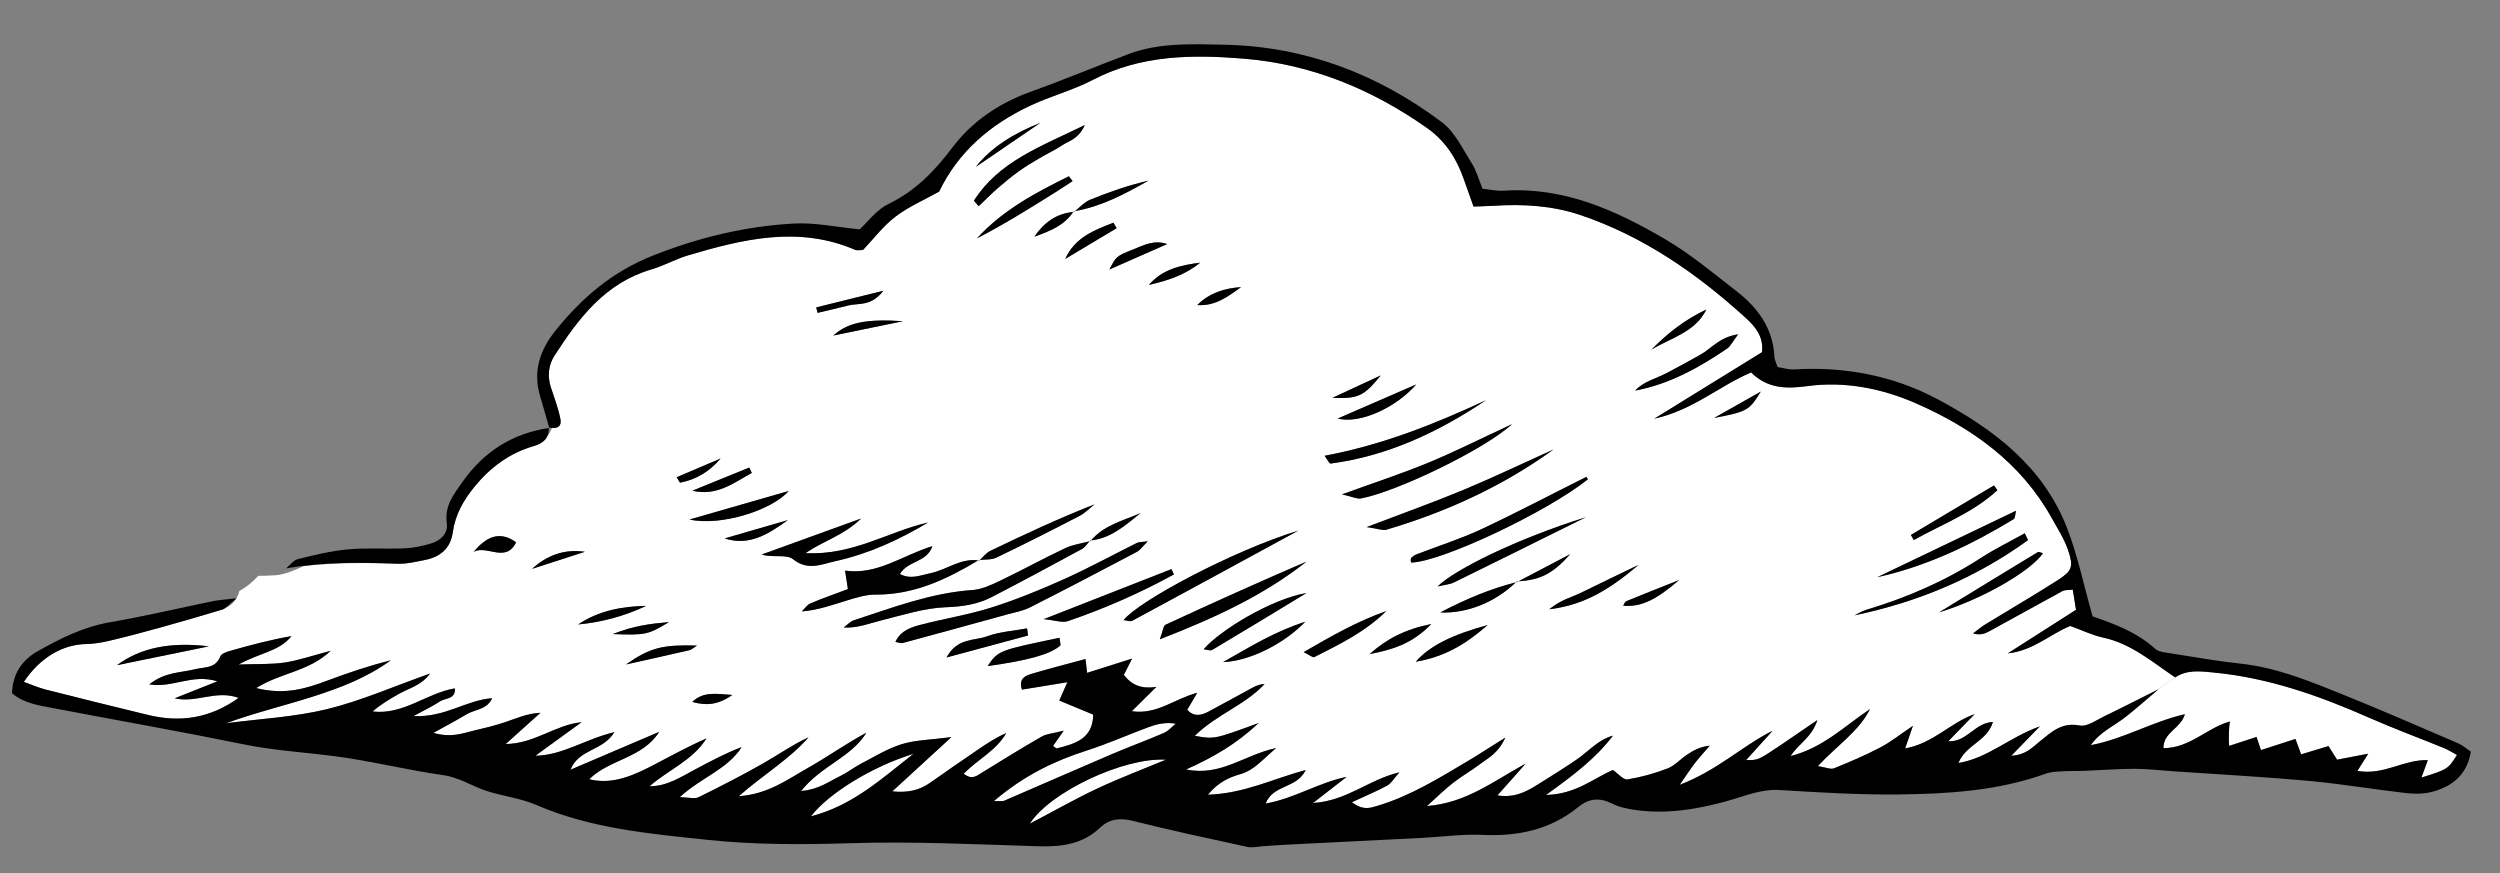 <?xml version="1.0" encoding="utf-8"?>
<svg viewBox="72.789 33.333 198.639 69.388" xmlns="http://www.w3.org/2000/svg">
  <rect x="72.789" y="33.333" width="198.639" height="69.388" fill="#808080" stroke="none"/>
  <g transform="matrix(1, 0, 0, 1, -114.604, -428.49)">
    <g id="fill">
      <path fill="#FFFFFF" d="M247.98,522.504c1.218-0.689,2.366-1.505,3.658-2.104c-1.514,1.737-3.502,2.897-5.555,4.688&#10;&#9;&#9;&#9;c2.379-0.177,3.883-1.343,5.466-2.231c1.58-0.888,3.06-1.951,4.679-2.817c-1.198,1.964-3.594,2.609-5.185,4.632&#10;&#9;&#9;&#9;c1.391-0.114,2.22-0.76,3.117-1.194c0.572-0.276,1.08-0.687,1.646-0.979c1.063-0.551,2.106-1.2,3.237-1.55&#10;&#9;&#9;&#9;c1.079-0.334,2.259-0.34,3.943-0.562c-1.742,1.601-3.117,2.861-4.698,4.312c1.276,0.129,2.182-0.095,3.034-0.703&#10;&#9;&#9;&#9;c1.235-0.882,2.493-1.732,3.745-2.592c0.717-0.492,1.441-0.975,2.273-1.334c-0.777,1.374-2.235,2.063-3.375,3.22&#10;&#9;&#9;&#9;c0.649,0.546,1.058,0.162,1.508-0.117c1.557-0.961,3.114-1.923,4.7-2.834c0.38-0.217,0.872-0.24,1.738-0.462&#10;&#9;&#9;&#9;c-0.443,0.631-0.642,0.913-0.85,1.209c0.11,0.068,0.238,0.216,0.323,0.194c1.416-0.365,2.838-0.738,2.871-2.681&#10;&#9;&#9;&#9;c-0.887-0.367-1.754-0.728-2.698-1.118c0.206-0.465,0.38-0.857,0.646-1.457c-1.318,0.215-2.465,0.4-3.611,0.589&#10;&#9;&#9;&#9;c-0.288-0.907,0.294-1.112,0.813-1.268c1.373-0.406,2.761-0.761,4.236-1.161c0.033,0.288,0.066,0.576,0.126,1.099&#10;&#9;&#9;&#9;c1.097-0.35,2.165-0.688,3.574-1.133c-0.329,0.647-0.492,0.97-0.654,1.29c0.627,0.829,1.428,1.14,2.584,0.956&#10;&#9;&#9;&#9;c-0.584,0.578-1.169,1.157-1.955,1.935c2.006,0.295,3.375-0.983,5.201-1.464c-0.327,0.557-0.538,0.915-0.792,1.349&#10;&#9;&#9;&#9;c0.548,0.599,1.139,0.438,1.718,0.131c1.129-0.598,2.246-1.225,3.371-1.834c0.316-0.173,0.643-0.327,1.057-0.345&#10;&#9;&#9;&#9;c-1.556,1.678-3.824,2.419-5.545,4.116c1.531,0.285,1.531,0.285,5.072-1.015c-1.791,1.673-3.528,2.681-5.769,3.692&#10;&#9;&#9;&#9;c2.784,0.563,4.557-1.133,7.15-1.704c-1.15,0.994-1.765,1.76-2.802,2.062c-0.885,0.258-1.754,0.609-2.612,1.646&#10;&#9;&#9;&#9;c2.887-0.092,5.176-1.268,7.774-1.963c-0.75,1.514-2.571,1.115-3.189,2.668c2.348-0.424,4.215-1.672,6.443-2.124&#10;&#9;&#9;&#9;c-0.758,0.588-1.517,1.177-2.678,2.078c2.737-0.176,4.397-1.852,6.869-2.439c-0.458,0.513-0.657,0.881-0.965,1.05&#10;&#9;&#9;&#9;c-0.816,0.442-1.681,0.801-2.808,1.322c0.868,0.681,1.45,0.464,2.016,0.294c2.635-0.784,4.947-2.226,7.282-3.615&#10;&#9;&#9;&#9;c0.819-0.488,1.619-1.013,2.891-1.812c-0.574,1.269-1.364,1.611-1.982,2.085c-0.697,0.535-1.474,0.967-2.165,1.508&#10;&#9;&#9;&#9;c-0.683,0.533-1.304,1.147-2.084,1.847c3.102-0.228,5.32-1.998,7.843-3.373c-0.33,0.373-0.658,0.747-0.988,1.119&#10;&#9;&#9;&#9;c-0.363,0.408-0.728,0.814-1.26,1.412c1.527,0.235,2.506-0.421,3.486-1.037c0.949-0.595,1.9-1.186,2.822-1.818&#10;&#9;&#9;&#9;c0.943-0.647,1.701-1.575,2.879-1.896c-1.35,1.776-3.088,3.112-5.324,4.715c2.408-0.062,3.771-1.329,5.32-1.984&#10;&#9;&#9;&#9;c0.42,0.288,0.83,0.799,1.15,0.747c1.082-0.172,2.161-0.472,3.186-0.867c0.576-0.222,1.029-0.747,1.562-1.102&#10;&#9;&#9;&#9;c0.508-0.34,1.045-0.634,1.793-0.708c-0.388,0.448-0.791,0.884-1.154,1.349c-0.334,0.425-0.623,0.884-1.232,1.757&#10;&#9;&#9;&#9;c3.015-1.151,4.941-3.07,7.386-4.296c-0.691,0.766-1.384,1.528-2.103,2.324c0.941,0.025,0.943,0.027,2.771-1.201&#10;&#9;&#9;&#9;c0.848-0.57,1.688-1.151,2.885-1.971c-0.449,1.406-1.494,1.853-2.125,2.861c2.598-0.66,4.312-2.408,6.309-3.734&#10;&#9;&#9;&#9;c-0.903,1.789-2.604,2.869-4.147,4.532c0.643,0.098,1.022,0.281,1.289,0.175c1.25-0.505,2.494-1.039,3.688-1.663&#10;&#9;&#9;&#9;c0.82-0.43,1.558-1.024,2.578-1.712c-0.248,0.719-0.387,1.124-0.619,1.795c2.254-0.404,3.59-2.049,5.527-2.726&#10;&#9;&#9;&#9;c-0.658,0.676-1.316,1.35-2.098,2.151c1.481,0.1,2.088-1.466,3.549-1.528c-0.467,1.545-2.154,1.794-2.744,3.262&#10;&#9;&#9;&#9;c2.381-0.4,4.029-2.04,6.473-2.913c-0.838,0.86-1.43,1.468-2.274,2.337c1.182-0.066,1.7-0.688,2.272-1.146&#10;&#9;&#9;&#9;c0.933-0.746,1.744-1.542,3.17-1.257c0.586,0.117,1.33-0.438,1.974-0.747c1.438-0.691,2.86-1.423,4.289-2.137&#10;&#9;&#9;&#9;c0.44-0.312,0.883-0.625,1.323-0.938c-1.821-1.219-3.493-2.688-5.737-3.167c-0.828-0.176-1.609-0.562-2.601-0.921&#10;&#9;&#9;&#9;c-1.545,0.621-2.961,1.978-4.963,2.18c1.777-1.137,3.557-2.271,5.422-3.463c-0.084-0.521-0.17-1.041-0.26-1.603&#10;&#9;&#9;&#9;c-0.367,0.047-0.627,0.014-0.814,0.114c-1.965,1.066-3.916,2.16-5.881,3.229c-0.328,0.181-0.698,0.282-1.227,0.14&#10;&#9;&#9;&#9;c0.328-0.242,0.639-0.513,0.986-0.726c1.903-1.168,3.842-2.291,5.725-3.497c1.166-0.747,1.291-1.068,0.842-2.395&#10;&#9;&#9;&#9;c-0.303-0.892-0.832-1.708-1.293-2.54c-2.44-4.398-6.346-7.176-10.785-9.122c-2.686-1.179-5.668-1.786-8.666-1.37&#10;&#9;&#9;&#9;c-1.67,0.23-3.166,0.182-4.442-1.09c-2.556,1.084-4.613,2.994-7.693,3.676c3.082-1.904,5.822-3.596,8.557-5.282&#10;&#9;&#9;&#9;c0.146-1.234-0.541-2.046-1.303-2.736c-3.875-3.521-8.119-6.476-13.131-8.165c-2.225-0.749-4.537-0.885-6.87-0.735&#10;&#9;&#9;&#9;c-0.47,0.029-0.939,0.036-1.616,0.062c-0.266-0.75-0.53-1.481-0.787-2.216c-0.57-1.623-1.473-3.012-2.895-4.016&#10;&#9;&#9;&#9;c-4.396-3.102-9.253-5.094-14.618-5.523c-4.062-0.327-8.133-0.299-11.934,1.684c-1.62,0.844-3.432,1.312-5.086,2.101&#10;&#9;&#9;&#9;c-3.104,1.48-5.623,3.623-7.141,6.783c-1.158,0.648-2.419,1.186-3.475,1.992c-0.994,0.759-1.771,1.803-2.571,2.645&#10;&#9;&#9;&#9;c-0.302,0.002-0.481,0.054-0.613-0.004c-4.5-1.94-8.907-0.866-13.295,0.433c-0.993,0.294-1.914,0.827-2.906,1.116&#10;&#9;&#9;&#9;c-3.655,1.068-5.769,3.853-7.696,6.839c-0.491,0.762-0.581,1.646-0.291,2.54c0.27,0.836,0.594,1.663,0.756,2.521&#10;&#9;&#9;&#9;c0.104,0.55-0.227,0.735-0.676,0.696c-0.09,0.271-0.228,0.498-0.4,0.684c-0.187,0.377-0.542,0.616-1.075,0.771&#10;&#9;&#9;&#9;c-1.896,0.55-3.42,1.688-4.667,3.209c-0.876,1.068-1.539,2.231-1.733,3.629c-0.179,1.28-0.991,1.963-2.208,2.201&#10;&#9;&#9;&#9;c-0.703,0.137-1.423,0.321-2.129,0.299c-2.486-0.081-4.969-0.116-7.503,0.188c-0.742,0.324-1.516,0.682-2.296,0.726&#10;&#9;&#9;&#9;c-0.582,0.032-0.971,0.051-1.315,0.042c-0.424,0.467-0.975,0.921-1.512,1.206c-0.043,0.201-0.121,0.396-0.232,0.581&#10;&#9;&#9;&#9;c0.005-0.002,0.008-0.003,0.013-0.003c-0.011,0.01-0.016,0.015-0.026,0.021c-0.111,0.18-0.247,0.352-0.429,0.5&#10;&#9;&#9;&#9;c-0.16,0.132-0.346,0.231-0.545,0.309c-0.04,0.022-0.08,0.051-0.122,0.062c-1.665,0.511-3.339,0.989-5.017,1.455&#10;&#9;&#9;&#9;c-1.308,0.362-2.62,0.712-3.94,1.023c-0.609,0.146-1.242,0.252-1.866,0.264c-1.854,0.029-3.681,1.077-4.956,3.01&#10;&#9;&#9;&#9;c0.61,0.217,1.168,0.465,1.751,0.613c2.71,0.688,5.424,1.363,8.143,2.019c2.504,0.604,4.86,0.291,7.173-1.363&#10;&#9;&#9;&#9;c-1.798-0.661-3.384,0.438-5.078,0.032c0.983-0.391,1.967-0.781,3.391-1.347c-2.025-0.625-3.541,0.551-5.413,0.242&#10;&#9;&#9;&#9;c1.256-0.996,2.507-0.916,3.631-1.202c0.749-0.19,1.628-0.035,2.011-1.017c0.086-0.222,0.502-0.363,0.793-0.445&#10;&#9;&#9;&#9;c1.596-0.455,3.201-0.881,4.862-1.17c-0.967,1.22-2.524,1.316-4.205,2.258c1.522-0.057,2.612-0.002,3.67-0.159&#10;&#9;&#9;&#9;c1.082-0.163,2.132-0.532,3.653-0.931c-1.795,1.683-3.934,1.709-5.925,2.962c2.32,0.577,4.007,0.024,5.701-0.61&#10;&#9;&#9;&#9;c1.634-0.613,3.292-1.167,5.001-1.602c-1.895,1.389-4.065,2.21-6.266,2.908c-2.253,0.717-4.56,1.267-6.82,2.097&#10;&#9;&#9;&#9;c2.675-0.353,5.404-0.484,8.011-1.118c2.689-0.653,5.261-1.794,8.194-2.831c-0.732,0.972-1.668,1.156-2.426,1.587&#10;&#9;&#9;&#9;c-0.738,0.419-1.478,0.836-2.141,1.428c2.452,0.292,4.299-1.466,6.535-1.835c0.067,0.881-0.777,0.751-1.22,1.052&#10;&#9;&#9;&#9;c-0.514,0.35-1.085,0.61-2.069,1.148c2.532,0.124,4.185-1.274,6.256-1.419c-0.439,0.938-1.407,0.884-2.063,1.289&#10;&#9;&#9;&#9;c-0.721,0.445-1.478,0.833-2.609,1.464c1.429,0.409,2.304,0.037,3.179-0.17c0.855-0.201,1.715-0.406,2.546-0.688&#10;&#9;&#9;&#9;c0.877-0.297,1.724-0.685,2.781-0.737c-0.854,0.768-1.709,1.536-2.763,2.483c2.323-0.032,3.941-1.53,6.026-1.731&#10;&#9;&#9;&#9;c-1.223,0.888-2.444,1.772-3.666,2.661c2.178-0.035,3.906-1.3,6.28-1.876c-0.941,1.53-2.823,1.312-3.492,2.987&#10;&#9;&#9;&#9;c2.483-1.06,4.766-2.033,7.049-3.007c-1.334,2.105-3.944,2.16-5.56,3.764c1.397,0.337,2.787,0.073,4.814-0.976&#10;&#9;&#9;&#9;c1.485-0.77,2.946-1.585,4.503-2.27c-1.089,1.743-3.022,2.489-4.522,3.803c1.395,0.009,2.499-0.743,3.652-1.353&#10;&#9;&#9;&#9;c1.191-0.629,2.376-1.27,3.666-1.759c-1.125,1.763-3.179,2.39-4.924,3.979c0.719,0.014,1.183,0.16,1.499,0.005&#10;&#9;&#9;&#9;C244.612,524.322,246.317,523.446,247.98,522.504z M327.301,492.936c-0.932,1.504-1.049,1.579-3.717,2.1&#10;&#9;&#9;&#9;C324.709,494.399,325.834,493.765,327.301,492.936z M265.865,514.745c0.851-1.234,0.851-1.234,5.708-2.247&#10;&#9;&#9;&#9;c0.038,0.341,0.123,0.568,0.059,0.623C270.813,513.825,269.074,514.302,265.865,514.745z M302.928,508.094&#10;&#9;&#9;&#9;c-0.328,0.161-0.721,0.187-1.312,0.329c1.289-1.295,6.204-3.761,11.775-5.502C309.906,504.647,306.421,506.382,302.928,508.094z&#10;&#9;&#9;&#9; M312.158,505.851c-1.4,1.574-2.385,2.04-4.111,2.16C309.268,507.368,310.5,506.721,312.158,505.851z M279.548,512.617&#10;&#9;&#9;&#9;c0.242-0.64,0.271-1.071,0.458-1.157c3.71-1.72,7.438-3.397,11.199-5.018C287.829,509.105,283.982,510.896,279.548,512.617z&#10;&#9;&#9;&#9; M291.205,508.94c-2.495,1.513-4.986,3.029-7.494,4.521c-0.15,0.09-0.422-0.026-0.679-0.052&#10;&#9;&#9;&#9;C284.332,511.898,288.415,509.414,291.205,508.94z M280.668,507.464c-2.699,1.479-5.514,2.714-8.431,3.712&#10;&#9;&#9;&#9;c-0.432,0.147-0.988-0.067-1.912-0.158c3.666-1.437,6.906-2.705,10.147-3.976L280.668,507.464z M290.557,503.98&#10;&#9;&#9;&#9;c-4.397,2.394-8.794,4.789-13.201,7.167c-0.16,0.086-0.427-0.028-0.684-0.055C277.845,509.592,285.278,505.608,290.557,503.98z&#10;&#9;&#9;&#9; M299.526,506.522c-0.019-0.07-0.055-0.143-0.048-0.21c0.007-0.072,0.035-0.166,0.088-0.209c0.122-0.096,0.254-0.188,0.398-0.241&#10;&#9;&#9;&#9;c1.711-0.66,3.471-1.216,5.128-1.989c2.814-1.316,5.564-2.772,8.346-4.159c0.008-0.005,0.079,0.124,0.122,0.191&#10;&#9;&#9;&#9;C310.281,502.524,301.91,506.472,299.526,506.522z M278.021,502.59c-1.186,0.948-2.325,1.984-3.925,2.168&#10;&#9;&#9;&#9;C275.129,503.54,276.648,503.195,278.021,502.59z M266.562,506.127c-0.38,0.183-0.867,0.145-1.313,0.188&#10;&#9;&#9;&#9;c0.271-0.256,0.512-0.568,0.831-0.723c2.705-1.306,5.427-2.575,8.282-3.696c-0.393,0.308-0.748,0.688-1.184,0.912&#10;&#9;&#9;&#9;C270.988,503.943,268.786,505.059,266.562,506.127z M277.735,504.958c0.134-0.066,0.31-0.05,0.855-0.126&#10;&#9;&#9;&#9;c-0.427,0.422-0.604,0.7-0.859,0.835c-2.826,1.49-5.655,2.975-8.505,4.418c-0.559,0.283-1.209,0.392-1.822,0.562&#10;&#9;&#9;&#9;c-2.768,0.764-5.537,1.522-8.308,2.271c-0.13,0.035-0.292-0.046-0.557-0.094c0.429-0.925,1.275-1.168,2.082-1.378&#10;&#9;&#9;&#9;c1.853-0.479,3.757-0.783,5.576-1.36c1.959-0.623,3.876-1.408,5.754-2.251C273.914,506.954,275.806,505.917,277.735,504.958z&#10;&#9;&#9;&#9; M265.8,512.39c1.007-0.37,2.127-0.437,3.198-0.637c0.026,0.188,0.052,0.378,0.078,0.565c-2.03,0.548-4.06,1.094-6.475,1.744&#10;&#9;&#9;&#9;C263.457,512.483,264.815,512.754,265.8,512.39z M291.105,511.222c-1.708,1.771-4.428,3.129-6.527,3.207&#10;&#9;&#9;&#9;C286.812,513.168,288.658,512.01,291.105,511.222z M299.887,514.399c1.082-1.245,2.844-2.128,5.713-2.915&#10;&#9;&#9;&#9;C303.833,513.027,302.161,514.018,299.887,514.399z M296.22,513.794c1.291-1.159,2.757-1.96,4.9-2.39&#10;&#9;&#9;&#9;C299.533,513.051,297.895,513.46,296.22,513.794z M291.815,514.035c-0.114,0.058-0.372-0.168-0.838-0.397&#10;&#9;&#9;&#9;c2.245-1.304,4.301-2.467,6.56-3.259C295.887,512.011,293.841,513.011,291.815,514.035z M301.832,510.485&#10;&#9;&#9;&#9;c2.094-1.096,3.987-1.871,5.987-2.384C306.239,509.63,304,510.588,301.832,510.485z M310.484,510.237&#10;&#9;&#9;&#9;c0.926-0.756,1.729-0.937,2.44-1.274c0.791-0.376,1.576-0.769,2.363-1.15c0.762-0.37,1.527-0.736,2.291-1.105&#10;&#9;&#9;&#9;C314.879,509.022,312.895,509.929,310.484,510.237z M316.363,509.949c0.08-0.123,0.133-0.312,0.246-0.357&#10;&#9;&#9;&#9;c1.272-0.524,2.559-1.027,4.196-1.68C318.893,509.564,317.727,510.062,316.363,509.949z M349.719,505.78&#10;&#9;&#9;&#9;c-0.916,1.339-4.592,3.569-8.256,4.697c2.611-1.599,5.223-3.199,7.844-4.785C349.395,505.641,349.58,505.747,349.719,505.78z&#10;&#9;&#9;&#9; M348.531,504.737c-4.129,2.994-8.752,4.927-13.793,5.979c0.303-0.146,0.592-0.334,0.91-0.429&#10;&#9;&#9;&#9;c3.229-0.967,6.289-2.287,9.129-4.126c1.119-0.726,2.325-1.313,3.491-1.964L348.531,504.737z M347.393,503.069&#10;&#9;&#9;&#9;c-3.389,2.059-6.938,3.751-10.838,4.613c3.633-1.74,7.267-3.48,11.021-5.279C347.504,502.688,347.52,502.993,347.393,503.069z&#10;&#9;&#9;&#9; M346.096,500.772c-1.942,1.802-4.395,2.701-6.643,3.961c-0.078-0.135-0.156-0.27-0.232-0.403&#10;&#9;&#9;&#9;c2.201-1.312,4.402-2.624,6.605-3.938C345.916,500.52,346.006,500.646,346.096,500.772z M272.824,478.585&#10;&#9;&#9;&#9;c0.385-0.316,0.739-0.705,1.18-0.887c1.504-0.619,3.045-1.147,4.64-1.523C276.797,477.222,274.938,478.214,272.824,478.585z&#10;&#9;&#9;&#9; M270.044,471.59c-1.783,1.218-3.566,2.436-5.112,3.489C266.132,473.544,267.961,472.401,270.044,471.59z M264.779,477.768&#10;&#9;&#9;&#9;c1.958-3.095,5.258-4.279,8.81-6.011c-0.513,1.126-1.253,1.246-1.767,1.588c-0.595,0.396-1.25,0.701-1.866,1.064&#10;&#9;&#9;&#9;c-0.547,0.324-1.096,0.649-1.611,1.021c-0.58,0.42-1.137,0.873-1.676,1.345c-0.523,0.456-1.012,0.952-1.517,1.432&#10;&#9;&#9;&#9;C265.027,478.06,264.903,477.913,264.779,477.768z M272.323,475.829c0.098,0.129,0.195,0.258,0.293,0.387&#10;&#9;&#9;&#9;c-0.454,0.294-0.905,0.594-1.363,0.881c-2.042,1.28-4.085,2.556-6.233,3.665C267.061,478.519,269.667,477.136,272.323,475.829z&#10;&#9;&#9;&#9; M272.656,478.674c-0.745,1.094-1.901,1.535-3.072,1.952C270.331,479.522,271.315,478.806,272.656,478.674z M275.857,479.519&#10;&#9;&#9;&#9;c0.086,0.146,0.173,0.29,0.259,0.436c-1.362,0.813-2.725,1.63-4.087,2.443C272.819,480.665,274.352,480.111,275.857,479.519z&#10;&#9;&#9;&#9; M277.418,481.647c0.841-0.333,1.664-0.795,2.714-0.434c-1.523,0.67-3.047,1.341-4.592,2.021&#10;&#9;&#9;&#9;C276.087,482.197,276.079,482.177,277.418,481.647z M282.751,482.692c-1.194,0.991-2.611,1.432-4.068,1.771&#10;&#9;&#9;&#9;C279.766,483.192,281.239,482.896,282.751,482.692z M286.001,484.636c-1.032,0.747-2.047,1.523-3.477,1.429&#10;&#9;&#9;&#9;C283.471,485.101,284.679,484.729,286.001,484.636z M322.971,486.415c-0.887,1.816-2.813,2.238-4.364,3.192&#10;&#9;&#9;&#9;C319.875,488.312,321.285,487.207,322.971,486.415z M325.498,488.388c-0.449,0.591-0.605,0.945-0.877,1.131&#10;&#9;&#9;&#9;c-2.238,1.521-4.582,2.826-7.305,3.339c0.672-0.733,1.643-0.943,2.481-1.382c0.92-0.477,1.824-0.979,2.728-1.485&#10;&#9;&#9;&#9;C323.379,489.509,324.008,488.615,325.498,488.388z M252.246,486.248c1.613-0.4,3.226-0.8,5.333-1.323&#10;&#9;&#9;&#9;c-0.971,1.271-1.967,0.962-2.77,1.166c-0.816,0.207-1.637,0.395-2.456,0.59C252.317,486.536,252.281,486.393,252.246,486.248z&#10;&#9;&#9;&#9; M259.148,487.343c-1.771,0.363-3.543,0.729-5.549,1.142C254.764,487.451,256.173,487.151,259.148,487.343z M297.103,491.649&#10;&#9;&#9;&#9;c-1.355,1.661-1.783,1.862-3.841,1.784C294.629,492.8,295.74,492.282,297.103,491.649z M293.677,495.079&#10;&#9;&#9;&#9;c2.001-0.869,4.002-1.738,6.243-2.712C298.339,494.188,295.471,495.534,293.677,495.079z M292.639,498.037&#10;&#9;&#9;&#9;c4.581-0.856,8.742-2.518,12.824-4.415c-3.779,2.53-7.805,4.435-12.35,5.033C293.014,498.668,292.869,498.345,292.639,498.037z&#10;&#9;&#9;&#9; M294.023,501.104c2.64-0.96,4.788-1.66,6.87-2.521c2.096-0.866,4.126-1.893,6.642-3.061c-2.172,2.009-9.203,5.387-12.013,5.905&#10;&#9;&#9;&#9;C295.219,501.483,294.872,501.297,294.023,501.104z M303.692,500.74c2.408-1.004,4.763-2.134,7.14-3.208&#10;&#9;&#9;&#9;c-4.048,2.932-8.519,4.967-13.276,6.375c-0.303,0.089-0.684-0.08-1.573-0.206C298.908,502.585,301.327,501.727,303.692,500.74z&#10;&#9;&#9;&#9; M241.157,499.743c1.165-0.496,2.33-0.993,3.495-1.49c-0.888,1.045-1.963,1.682-3.231,1.922&#10;&#9;&#9;&#9;C241.333,500.031,241.245,499.887,241.157,499.743z M242.409,500.812l4.518-1.839c0.067,0.142,0.134,0.283,0.202,0.426&#10;&#9;&#9;&#9;C245.68,500.192,244.34,501.273,242.409,500.812z M242.18,503.101c2.958-0.852,5.458-1.569,7.87-2.264&#10;&#9;&#9;&#9;C248.798,502.324,244.693,503.662,242.18,503.101z M244.97,504.605c1.674-0.485,3.35-0.973,5.025-1.459&#10;&#9;&#9;&#9;C248.487,504.221,246.965,505.246,244.97,504.605z M250.396,506.249c-0.516-0.413-1.621-0.092-2.479-0.367&#10;&#9;&#9;&#9;c2.466-0.895,4.933-1.788,7.899-2.862c-1.427,1.371-2.909,1.727-4.427,2.752c3.782,0.197,6.61-1.727,9.75-2.436&#10;&#9;&#9;&#9;c-2.325,1.384-4.743,2.499-7.367,3.072C252.672,506.648,251.595,507.207,250.396,506.249z M228.4,504.911&#10;&#9;&#9;&#9;c-0.814,1.684-2.337,0.179-3.377,0.76C225.963,504.564,227.012,503.914,228.4,504.911z M233.867,505.666&#10;&#9;&#9;&#9;c-1.4,0.452-2.799,0.904-4.198,1.355C230.81,505.978,232.212,505.418,233.867,505.666z M251.786,509.768&#10;&#9;&#9;&#9;c0.951-0.402,1.93-0.742,2.977-1.137c-0.068-0.447-0.133-0.873-0.224-1.467c2.574,0.366,4.529-1.208,6.936-1.944&#10;&#9;&#9;&#9;c-0.447,1.322-1.948,1.13-2.579,2.212c0.847,0.461,1.628,0.101,2.424-0.062c1.283-0.264,2.39-1.2,3.787-1.013&#10;&#9;&#9;&#9;c-2.515,1.51-5.112,2.73-8.154,2.711c-0.769-0.005-1.555,0.252-2.306,0.478c-1.125,0.339-2.227,0.755-3.542,0.859&#10;&#9;&#9;&#9;C251.328,510.188,251.517,509.882,251.786,509.768z M255.239,511.11c3.09-1.013,6.137-2.178,9.438-2.405&#10;&#9;&#9;&#9;c0.76-0.053,1.525-0.425,2.233-0.764c1.719-0.824,3.392-1.746,5.116-2.56c0.596-0.281,1.278-0.378,1.927-0.546&#10;&#9;&#9;&#9;c-0.186,0.216-0.349,0.474-0.583,0.602c-2.376,1.29-4.759,2.57-7.159,3.815c-1.137,0.59-2.334,0.77-3.655,0.818&#10;&#9;&#9;&#9;c-1.71,0.062-3.411,0.613-5.096,1.032c-0.971,0.241-1.904,0.634-3.033,0.583C254.697,511.491,254.938,511.209,255.239,511.11z&#10;&#9;&#9;&#9; M238.734,509.965c-1.714,0.811-3.516,1.296-5.402,1.476C234.968,510.343,236.81,510.003,238.734,509.965z M240.549,511.251&#10;&#9;&#9;&#9;c-1.687,1.01-1.838,1.045-4.47,0.953C237.774,511.536,239.051,511.384,240.549,511.251z M196.688,514.675&#10;&#9;&#9;&#9;c1.842-1.368,4.226-1.872,7.303-1.496C201.257,513.738,199.098,514.181,196.688,514.675z M242.771,513.116&#10;&#9;&#9;&#9;c-0.259,0.161-0.418,0.325-0.605,0.368c-1.678,0.39-3.36,0.76-5.041,1.135C239.088,513.253,240.07,513.046,242.771,513.116z&#10;&#9;&#9;&#9; M242.4,517.594c0.859-0.824,1.835-0.656,3.181-0.553C244.386,517.884,243.415,517.879,242.4,517.594z"/>
      <path fill="#FFFFFF" d="M360.223,515.645c0.941-0.622,1.974-0.493,3.015-0.396c4.35,0.411,8.396,1.833,12.36,3.583&#10;&#9;&#9;&#9;c1.968,0.868,3.988,1.612,5.98,2.426c0.354,0.146,0.684,0.36,1.031,0.546c-0.728,1.139-0.728,1.139-2.83,1.798&#10;&#9;&#9;&#9;c0.184-0.5,0.324-0.879,0.51-1.383c-1.893-0.079-3.504,1.238-5.594,0.849c0.326-0.52,0.557-0.886,0.858-1.363&#10;&#9;&#9;&#9;c-0.871,0.167-1.674,0.322-2.475,0.476c-0.254-0.403-0.455-0.725-0.68-1.08c-0.666,0.201-1.343,0.405-2.175,0.656&#10;&#9;&#9;&#9;c-0.153-0.417-0.278-0.756-0.45-1.225c-0.877,0.284-1.759,0.568-2.742,0.888c-0.105-0.315-0.199-0.598-0.351-1.048&#10;&#9;&#9;&#9;c-0.719,0.235-1.438,0.473-2.17,0.713c-0.067-0.437-0.024-1.649,0.06-1.937c-1.804,0.479-3.158,2.113-5.291,2.118&#10;&#9;&#9;&#9;c0.004-1.294,1.371-1.545,1.709-2.699c-2.646,0.61-4.906,1.99-7.479,2.459c0.742-1.073,1.908-1.553,2.854-2.309&#10;&#9;&#9;&#9;c0.86-0.688,1.688-1.422,2.533-2.135C359.34,516.269,359.781,515.956,360.223,515.645z"/>
      <path fill="#FFFFFF" d="M266.361,525.476c2.375-2.024,4.776-3.187,7.379-4.021c1.659-0.53,3.258-1.244,4.893-1.852&#10;&#9;&#9;&#9;c0.649-0.241,1.322-0.418,2.181-0.284c-0.309,0.25-0.581,0.585-0.932,0.735c-1.388,0.601-2.812,1.118-4.202,1.713&#10;&#9;&#9;&#9;c-2.841,1.214-5.669,2.457-8.506,3.681C267.052,525.501,266.89,525.462,266.361,525.476z"/>
      <path fill="#FFFFFF" d="M280.033,522.184c-1.816,0.758-3.659,1.453-5.439,2.286c-1.703,0.796-3.341,1.732-5.379,2.803&#10;&#9;&#9;&#9;C270.817,524.75,276.696,521.979,280.033,522.184z"/>
      <path fill="#FFFFFF" d="M259.979,521.714c-2.486,1.942-4.833,4.123-8.154,4.972C253.184,524.91,256.59,522.76,259.979,521.714z"/>
    </g>
    <g id="line">
      <path d="M360.223,515.645c-1.821-1.219-3.494-2.688-5.737-3.166c-0.828-0.177-1.609-0.562-2.601-0.922&#10;&#9;&#9;&#9;c-1.545,0.621-2.961,1.978-4.963,2.18c1.777-1.137,3.557-2.271,5.422-3.463c-0.084-0.521-0.17-1.041-0.26-1.603&#10;&#9;&#9;&#9;c-0.367,0.047-0.627,0.014-0.814,0.114c-1.965,1.066-3.916,2.16-5.881,3.229c-0.328,0.181-0.699,0.282-1.227,0.14&#10;&#9;&#9;&#9;c0.328-0.242,0.639-0.513,0.986-0.726c1.903-1.168,3.842-2.291,5.725-3.497c1.166-0.747,1.291-1.068,0.842-2.395&#10;&#9;&#9;&#9;c-0.303-0.892-0.832-1.708-1.293-2.54c-2.441-4.398-6.346-7.176-10.785-9.122c-2.686-1.179-5.668-1.786-8.666-1.37&#10;&#9;&#9;&#9;c-1.67,0.23-3.166,0.182-4.442-1.09c-2.556,1.084-4.613,2.994-7.693,3.676c3.082-1.904,5.822-3.596,8.557-5.282&#10;&#9;&#9;&#9;c0.146-1.234-0.541-2.046-1.303-2.736c-3.875-3.521-8.119-6.476-13.131-8.165c-2.225-0.749-4.537-0.885-6.87-0.735&#10;&#9;&#9;&#9;c-0.47,0.029-0.939,0.036-1.616,0.062c-0.266-0.75-0.53-1.481-0.787-2.216c-0.57-1.623-1.473-3.012-2.895-4.016&#10;&#9;&#9;&#9;c-4.396-3.102-9.253-5.094-14.618-5.523c-4.062-0.327-8.133-0.299-11.934,1.684c-1.62,0.844-3.432,1.312-5.086,2.101&#10;&#9;&#9;&#9;c-3.104,1.48-5.623,3.623-7.141,6.783c-1.158,0.648-2.419,1.187-3.475,1.992c-0.994,0.759-1.771,1.803-2.571,2.645&#10;&#9;&#9;&#9;c-0.302,0.002-0.481,0.054-0.613-0.004c-4.5-1.94-8.907-0.865-13.295,0.433c-0.993,0.294-1.914,0.828-2.906,1.116&#10;&#9;&#9;&#9;c-3.655,1.068-5.769,3.853-7.696,6.839c-0.491,0.762-0.581,1.646-0.291,2.541c0.27,0.835,0.594,1.662,0.756,2.521&#10;&#9;&#9;&#9;c0.123,0.646-0.353,0.792-0.917,0.659l0.037,0.041c-0.245-0.844-0.484-1.688-0.735-2.531c-0.577-1.94-0.033-3.627,1.181-5.151&#10;&#9;&#9;&#9;c2.118-2.659,4.559-4.75,7.854-6.046c3.633-1.427,7.312-2.309,11.155-2.518c1.637-0.089,3.298,0.278,5.204,0.463&#10;&#9;&#9;&#9;c0.626-0.572,1.328-1.551,2.282-2.014c2.139-1.038,3.651-2.586,5.07-4.474c1.537-2.045,3.672-3.521,6.16-4.416&#10;&#9;&#9;&#9;c2.632-0.946,5.216-2.024,7.833-3.018c2.457-0.93,5.056-0.797,7.594-0.748c6.437,0.124,12.215,2.321,17.326,6.163&#10;&#9;&#9;&#9;c1.025,0.771,1.644,2.115,2.364,3.251c0.374,0.59,0.559,1.302,0.859,2.033c0.604,0.059,1.152,0.188,1.691,0.151&#10;&#9;&#9;&#9;c4.785-0.312,8.929,1.566,12.886,3.894c1.986,1.169,3.779,2.676,5.609,4.096c1.697,1.318,2.908,2.961,3.008,5.226&#10;&#9;&#9;&#9;c0.012,0.229,0.139,0.449,0.254,0.799c0.416,0.062,0.875,0.213,1.324,0.186c4.008-0.242,7.855,0.492,11.371,2.363&#10;&#9;&#9;&#9;c4.43,2.354,8.408,5.339,10.303,10.246c0.854,2.218,1.336,4.58,2.027,7.014c1.721,0.591,3.504,1.247,4.957,2.562&#10;&#9;&#9;&#9;c0.313,0.283,0.889,0.313,1.354,0.39c1.814,0.288,3.627,0.607,5.453,0.803c2.91,0.313,5.566,1.427,8.232,2.5&#10;&#9;&#9;&#9;c3.037,1.225,6.037,2.535,9.047,3.828c0.352,0.15,0.649,0.422,1.012,0.661c-0.283,1.783-1.403,2.709-2.94,3.158&#10;&#9;&#9;&#9;c-0.67,0.195-1.437,0.222-2.138,0.144c-2.608-0.292-5.2-0.741-7.813-0.978c-3.572-0.326-7.158-0.514-10.738-0.76&#10;&#9;&#9;&#9;c-1.037-0.07-2.074-0.199-3.109-0.198c-1.35,0.002-2.696,0.112-4.047,0.166c-0.537,0.021-1.078-0.003-1.614,0.03&#10;&#9;&#9;&#9;c-0.459,0.029-0.941,0.032-1.363,0.186c-3.822,1.378-7.816,1.616-11.812,1.656c-3.11,0.03-6.227-0.16-9.336-0.352&#10;&#9;&#9;&#9;c-1.506-0.093-2.813,0.497-4.19,0.876c-2.326,0.642-4.679,1.041-7.095,0.735c-0.698-0.088-1.432-0.225-2.049-0.537&#10;&#9;&#9;&#9;c-0.994-0.501-1.844-0.402-2.666,0.269c-2.233,1.819-4.809,2.354-7.637,2.22c-1.587-0.074-3.188,0.16-4.784,0.24&#10;&#9;&#9;&#9;c-3.59,0.185-7.18,0.357-10.77,0.539c-0.635,0.031-1.271,0.084-1.905,0.125c-0.396,0.025-0.811,0.138-1.184,0.057&#10;&#9;&#9;&#9;c-3.035-0.658-6.076-1.308-9.088-2.064c-1.037-0.26-1.875-0.194-2.65,0.539c-1.384,1.312-3.059,1.526-4.893,1.469&#10;&#9;&#9;&#9;c-5.028-0.156-10.064-0.402-15.085-0.241c-3.767,0.12-7.523,0.12-11.245-0.273c-4.588-0.485-9.224-0.894-13.558-2.768&#10;&#9;&#9;&#9;c-1.226-0.529-2.608-0.688-3.894-1.094c-1.188-0.375-2.216-1.097-3.521-1.278c-2.915-0.411-5.787-1.143-8.705-1.517&#10;&#9;&#9;&#9;c-2.371-0.303-4.752-0.44-7.111-0.923c-5.083-1.038-10.195-1.931-15.291-2.907c-1.08-0.208-2.2-0.364-3.136-1.156&#10;&#9;&#9;&#9;c0.048-1.533,0.781-2.631,2.024-3.332c1.807-1.021,3.649-1.946,5.752-2.309c2.755-0.475,5.48-1.122,8.221-1.683&#10;&#9;&#9;&#9;c0.433-0.088,0.878-0.109,1.842-0.223c-0.657,0.533-0.859,0.812-1.122,0.893c-1.665,0.511-3.339,0.989-5.017,1.455&#10;&#9;&#9;&#9;c-1.308,0.363-2.62,0.712-3.94,1.023c-0.609,0.146-1.242,0.253-1.866,0.264c-1.854,0.03-3.681,1.077-4.956,3.01&#10;&#9;&#9;&#9;c0.61,0.217,1.168,0.465,1.751,0.613c2.71,0.688,5.424,1.363,8.143,2.019c2.504,0.604,4.86,0.291,7.173-1.362&#10;&#9;&#9;&#9;c-1.798-0.661-3.384,0.438-5.078,0.031c0.983-0.391,1.967-0.781,3.391-1.347c-2.025-0.625-3.541,0.551-5.413,0.242&#10;&#9;&#9;&#9;c1.256-0.996,2.507-0.916,3.631-1.202c0.749-0.19,1.628-0.035,2.011-1.016c0.086-0.223,0.502-0.364,0.793-0.446&#10;&#9;&#9;&#9;c1.596-0.455,3.201-0.88,4.862-1.17c-0.967,1.22-2.524,1.316-4.205,2.258c1.522-0.056,2.612-0.002,3.67-0.159&#10;&#9;&#9;&#9;c1.082-0.163,2.132-0.532,3.653-0.931c-1.795,1.683-3.934,1.709-5.925,2.962c2.32,0.578,4.007,0.024,5.701-0.61&#10;&#9;&#9;&#9;c1.634-0.612,3.292-1.167,5.001-1.602c-1.895,1.389-4.065,2.21-6.266,2.909c-2.253,0.716-4.56,1.266-6.82,2.096&#10;&#9;&#9;&#9;c2.675-0.353,5.404-0.484,8.011-1.118c2.689-0.653,5.261-1.794,8.194-2.831c-0.732,0.972-1.668,1.156-2.426,1.587&#10;&#9;&#9;&#9;c-0.738,0.419-1.478,0.836-2.141,1.428c2.452,0.292,4.299-1.466,6.535-1.835c0.067,0.881-0.777,0.751-1.22,1.053&#10;&#9;&#9;&#9;c-0.514,0.349-1.085,0.609-2.069,1.147c2.532,0.124,4.185-1.273,6.256-1.419c-0.439,0.938-1.407,0.884-2.063,1.289&#10;&#9;&#9;&#9;c-0.721,0.445-1.478,0.833-2.609,1.464c1.429,0.409,2.304,0.037,3.179-0.17c0.855-0.201,1.715-0.406,2.546-0.688&#10;&#9;&#9;&#9;c0.877-0.298,1.724-0.686,2.781-0.738c-0.854,0.768-1.709,1.536-2.763,2.484c2.323-0.033,3.941-1.531,6.026-1.732&#10;&#9;&#9;&#9;c-1.223,0.888-2.444,1.773-3.666,2.661c2.178-0.035,3.906-1.3,6.28-1.876c-0.941,1.531-2.823,1.312-3.492,2.988&#10;&#9;&#9;&#9;c2.483-1.061,4.766-2.034,7.049-3.008c-1.334,2.105-3.944,2.16-5.56,3.764c1.397,0.337,2.787,0.073,4.814-0.976&#10;&#9;&#9;&#9;c1.485-0.77,2.946-1.585,4.503-2.27c-1.089,1.744-3.022,2.49-4.522,3.803c1.395,0.009,2.499-0.743,3.652-1.352&#10;&#9;&#9;&#9;c1.191-0.629,2.376-1.271,3.666-1.76c-1.125,1.763-3.179,2.39-4.924,3.979c0.719,0.014,1.183,0.16,1.499,0.005&#10;&#9;&#9;&#9;c1.718-0.842,3.423-1.718,5.087-2.66c1.218-0.689,2.366-1.505,3.658-2.104c-1.514,1.737-3.502,2.897-5.555,4.688&#10;&#9;&#9;&#9;c2.379-0.177,3.883-1.343,5.466-2.231c1.58-0.888,3.06-1.951,4.679-2.817c-1.198,1.964-3.594,2.609-5.185,4.632&#10;&#9;&#9;&#9;c1.391-0.114,2.22-0.76,3.117-1.193c0.572-0.277,1.08-0.688,1.646-0.98c1.063-0.551,2.106-1.2,3.237-1.55&#10;&#9;&#9;&#9;c1.079-0.334,2.259-0.34,3.943-0.562c-1.742,1.601-3.117,2.861-4.698,4.312c1.276,0.129,2.182-0.095,3.034-0.703&#10;&#9;&#9;&#9;c1.235-0.882,2.493-1.732,3.745-2.592c0.717-0.492,1.441-0.975,2.273-1.334c-0.777,1.374-2.235,2.063-3.375,3.22&#10;&#9;&#9;&#9;c0.649,0.546,1.058,0.162,1.508-0.117c1.557-0.961,3.114-1.923,4.7-2.834c0.38-0.217,0.872-0.239,1.738-0.462&#10;&#9;&#9;&#9;c-0.443,0.631-0.642,0.913-0.85,1.209c0.11,0.068,0.238,0.216,0.323,0.194c1.416-0.365,2.838-0.738,2.871-2.68&#10;&#9;&#9;&#9;c-0.887-0.368-1.754-0.729-2.698-1.119c0.206-0.464,0.38-0.857,0.646-1.457c-1.318,0.215-2.465,0.4-3.611,0.589&#10;&#9;&#9;&#9;c-0.288-0.907,0.294-1.112,0.813-1.268c1.373-0.406,2.761-0.761,4.236-1.16c0.033,0.287,0.066,0.575,0.126,1.098&#10;&#9;&#9;&#9;c1.097-0.349,2.165-0.688,3.574-1.133c-0.329,0.647-0.492,0.97-0.654,1.29c0.627,0.83,1.428,1.14,2.584,0.957&#10;&#9;&#9;&#9;c-0.584,0.577-1.169,1.156-1.955,1.934c2.006,0.295,3.375-0.983,5.201-1.464c-0.327,0.557-0.538,0.915-0.792,1.349&#10;&#9;&#9;&#9;c0.548,0.599,1.139,0.438,1.718,0.131c1.129-0.598,2.246-1.225,3.371-1.834c0.316-0.173,0.643-0.326,1.057-0.345&#10;&#9;&#9;&#9;c-1.556,1.678-3.824,2.419-5.545,4.116c1.531,0.285,1.531,0.285,5.072-1.015c-1.791,1.673-3.528,2.681-5.769,3.692&#10;&#9;&#9;&#9;c2.784,0.563,4.557-1.133,7.15-1.704c-1.15,0.994-1.765,1.761-2.802,2.062c-0.885,0.258-1.754,0.609-2.612,1.646&#10;&#9;&#9;&#9;c2.887-0.092,5.176-1.268,7.774-1.963c-0.75,1.515-2.571,1.115-3.189,2.668c2.348-0.424,4.215-1.672,6.443-2.124&#10;&#9;&#9;&#9;c-0.758,0.588-1.517,1.178-2.678,2.078c2.737-0.176,4.397-1.852,6.869-2.438c-0.458,0.512-0.657,0.88-0.965,1.049&#10;&#9;&#9;&#9;c-0.816,0.442-1.681,0.801-2.808,1.323c0.868,0.68,1.45,0.463,2.016,0.294c2.635-0.785,4.947-2.227,7.282-3.616&#10;&#9;&#9;&#9;c0.819-0.488,1.619-1.012,2.891-1.812c-0.574,1.269-1.364,1.611-1.982,2.085c-0.697,0.535-1.474,0.967-2.165,1.508&#10;&#9;&#9;&#9;c-0.683,0.533-1.304,1.147-2.084,1.847c3.102-0.228,5.32-1.998,7.843-3.373c-0.33,0.373-0.658,0.747-0.988,1.119&#10;&#9;&#9;&#9;c-0.363,0.408-0.727,0.814-1.26,1.412c1.527,0.235,2.506-0.421,3.486-1.037c0.949-0.594,1.9-1.186,2.822-1.818&#10;&#9;&#9;&#9;c0.943-0.647,1.701-1.575,2.879-1.896c-1.35,1.776-3.088,3.112-5.324,4.715c2.408-0.061,3.771-1.329,5.32-1.984&#10;&#9;&#9;&#9;c0.42,0.288,0.83,0.799,1.15,0.747c1.082-0.172,2.162-0.472,3.186-0.867c0.576-0.222,1.029-0.747,1.562-1.102&#10;&#9;&#9;&#9;c0.508-0.34,1.045-0.634,1.793-0.708c-0.388,0.448-0.791,0.884-1.154,1.349c-0.334,0.426-0.623,0.885-1.232,1.758&#10;&#9;&#9;&#9;c3.015-1.152,4.941-3.071,7.386-4.297c-0.691,0.766-1.383,1.528-2.103,2.324c0.941,0.025,0.943,0.027,2.771-1.201&#10;&#9;&#9;&#9;c0.848-0.57,1.688-1.151,2.885-1.971c-0.449,1.406-1.494,1.854-2.125,2.861c2.598-0.66,4.312-2.408,6.309-3.734&#10;&#9;&#9;&#9;c-0.903,1.789-2.604,2.869-4.147,4.532c0.643,0.098,1.022,0.282,1.289,0.175c1.25-0.505,2.494-1.039,3.688-1.663&#10;&#9;&#9;&#9;c0.82-0.43,1.558-1.023,2.578-1.712c-0.248,0.719-0.387,1.124-0.619,1.795c2.254-0.404,3.59-2.049,5.527-2.726&#10;&#9;&#9;&#9;c-0.658,0.676-1.316,1.35-2.098,2.151c1.481,0.1,2.088-1.466,3.549-1.527c-0.467,1.544-2.154,1.793-2.744,3.261&#10;&#9;&#9;&#9;c2.381-0.4,4.029-2.04,6.473-2.913c-0.838,0.861-1.43,1.468-2.274,2.337c1.182-0.066,1.701-0.688,2.272-1.146&#10;&#9;&#9;&#9;c0.933-0.745,1.744-1.541,3.17-1.257c0.586,0.117,1.33-0.438,1.974-0.747c1.438-0.691,2.86-1.423,4.289-2.137&#10;&#9;&#9;&#9;c-0.845,0.713-1.672,1.445-2.533,2.135c-0.945,0.755-2.111,1.234-2.854,2.309c2.572-0.47,4.832-1.849,7.479-2.459&#10;&#9;&#9;&#9;c-0.338,1.154-1.705,1.405-1.709,2.698c2.133-0.004,3.488-1.64,5.291-2.117c-0.084,0.286-0.127,1.5-0.06,1.937&#10;&#9;&#9;&#9;c0.73-0.24,1.451-0.478,2.171-0.713c0.149,0.45,0.243,0.731,0.35,1.048c0.984-0.317,1.865-0.604,2.742-0.888&#10;&#9;&#9;&#9;c0.172,0.469,0.297,0.808,0.451,1.225c0.832-0.251,1.508-0.455,2.174-0.656c0.225,0.355,0.426,0.677,0.68,1.08&#10;&#9;&#9;&#9;c0.801-0.152,1.604-0.309,2.475-0.476c-0.303,0.479-0.532,0.845-0.858,1.363c2.09,0.391,3.701-0.928,5.594-0.849&#10;&#9;&#9;&#9;c-0.186,0.504-0.326,0.883-0.51,1.383c2.104-0.659,2.104-0.659,2.83-1.798c-0.349-0.186-0.676-0.4-1.031-0.546&#10;&#9;&#9;&#9;c-1.992-0.812-4.014-1.558-5.98-2.426c-3.965-1.75-8.012-3.172-12.36-3.583C362.195,515.15,361.164,515.021,360.223,515.645z&#10;&#9;&#9;&#9; M266.361,525.476c0.529-0.014,0.691,0.025,0.813-0.026c2.837-1.224,5.666-2.467,8.506-3.68c1.391-0.596,2.814-1.113,4.202-1.714&#10;&#9;&#9;&#9;c0.351-0.15,0.623-0.485,0.932-0.735c-0.859-0.133-1.532,0.043-2.181,0.283c-1.635,0.607-3.234,1.321-4.893,1.853&#10;&#9;&#9;&#9;C271.137,522.289,268.736,523.45,266.361,525.476z M280.033,522.184c-3.336-0.205-9.216,2.566-10.819,5.089&#10;&#9;&#9;&#9;c2.038-1.069,3.676-2.007,5.379-2.803C276.374,523.637,278.217,522.94,280.033,522.184z M259.979,521.714&#10;&#9;&#9;&#9;c-3.388,1.046-6.795,3.196-8.154,4.972C255.145,525.837,257.493,523.656,259.979,521.714z"/>
      <path d="M231.001,495.784c0.027,0.86-0.42,1.256-1.234,1.49c-1.896,0.55-3.42,1.688-4.667,3.209&#10;&#9;&#9;&#9;c-0.876,1.068-1.539,2.231-1.733,3.629c-0.179,1.28-0.991,1.963-2.208,2.2c-0.703,0.138-1.423,0.322-2.129,0.3&#10;&#9;&#9;&#9;c-2.944-0.098-5.879-0.16-8.906,0.374c0.311-0.255,0.585-0.653,0.937-0.738c1.31-0.324,2.636-0.652,3.975-0.774&#10;&#9;&#9;&#9;c1.507-0.138,3.037-0.016,4.553-0.085c0.707-0.031,1.422-0.193,2.102-0.4c0.751-0.229,1.316-0.83,1.204-1.601&#10;&#9;&#9;&#9;c-0.2-1.363,0.55-2.282,1.231-3.256c1.69-2.413,3.978-3.881,6.912-4.307L231.001,495.784z"/>
      <path d="M265.168,506.319c-2.534,1.525-5.149,2.769-8.217,2.747c-0.769-0.006-1.555,0.252-2.306,0.478&#10;&#9;&#9;&#9;c-1.125,0.339-2.227,0.755-3.542,0.859c0.225-0.218,0.414-0.521,0.683-0.637c0.951-0.402,1.93-0.742,2.977-1.137&#10;&#9;&#9;&#9;c-0.068-0.447-0.133-0.873-0.224-1.467c2.574,0.366,4.529-1.208,6.936-1.944c-0.447,1.322-1.948,1.13-2.579,2.212&#10;&#9;&#9;&#9;c0.847,0.461,1.628,0.101,2.424-0.062c1.312-0.271,2.438-1.251,3.88-1.005L265.168,506.319z"/>
      <path d="M258.539,512.824c0.429-0.925,1.275-1.168,2.082-1.378c1.853-0.479,3.757-0.783,5.576-1.36&#10;&#9;&#9;&#9;c1.959-0.623,3.876-1.408,5.754-2.251c1.963-0.881,3.855-1.918,5.784-2.877c0.134-0.066,0.31-0.05,0.855-0.126&#10;&#9;&#9;&#9;c-0.427,0.422-0.604,0.7-0.859,0.835c-2.826,1.49-5.655,2.975-8.505,4.418c-0.559,0.283-1.209,0.392-1.822,0.561&#10;&#9;&#9;&#9;c-2.768,0.765-5.537,1.523-8.308,2.272C258.965,512.953,258.803,512.872,258.539,512.824z"/>
      <path d="M274.008,504.771c-0.21,0.227-0.379,0.526-0.636,0.666c-2.376,1.29-4.759,2.57-7.159,3.815&#10;&#9;&#9;&#9;c-1.137,0.59-2.334,0.77-3.655,0.818c-1.71,0.062-3.411,0.613-5.096,1.032c-0.971,0.241-1.904,0.634-3.033,0.583&#10;&#9;&#9;&#9;c0.269-0.196,0.509-0.479,0.811-0.577c3.09-1.013,6.137-2.178,9.438-2.405c0.76-0.053,1.525-0.425,2.233-0.764&#10;&#9;&#9;&#9;c1.719-0.824,3.392-1.746,5.116-2.56c0.622-0.293,1.339-0.384,2.013-0.565L274.008,504.771z"/>
      <path d="M261.14,503.336c-2.325,1.384-4.743,2.499-7.367,3.072c-1.101,0.24-2.178,0.799-3.376-0.159&#10;&#9;&#9;&#9;c-0.516-0.413-1.621-0.092-2.479-0.367c2.466-0.895,4.933-1.788,7.899-2.862c-1.427,1.371-2.909,1.727-4.427,2.752&#10;&#9;&#9;&#9;C255.171,505.969,258,504.045,261.14,503.336z"/>
      <path d="M310.832,497.532c-4.048,2.932-8.519,4.967-13.276,6.375c-0.303,0.089-0.684-0.08-1.573-0.206&#10;&#9;&#9;&#9;c2.925-1.116,5.344-1.976,7.709-2.961C306.1,499.736,308.455,498.606,310.832,497.532z"/>
      <path d="M290.557,503.98c-4.397,2.394-8.794,4.789-13.201,7.167c-0.16,0.086-0.427-0.028-0.684-0.055&#10;&#9;&#9;&#9;C277.845,509.592,285.278,505.608,290.557,503.98z"/>
      <path d="M313.561,499.905c-3.278,2.619-11.65,6.565-14.035,6.617c-0.019-0.07-0.055-0.143-0.048-0.21&#10;&#9;&#9;&#9;c0.007-0.072,0.035-0.166,0.088-0.209c0.122-0.096,0.254-0.188,0.398-0.241c1.711-0.66,3.471-1.216,5.128-1.989&#10;&#9;&#9;&#9;c2.814-1.316,5.564-2.772,8.346-4.159C313.445,499.709,313.518,499.838,313.561,499.905z"/>
      <path d="M348.531,504.737c-4.129,2.994-8.752,4.927-13.793,5.979c0.303-0.146,0.592-0.334,0.91-0.429&#10;&#9;&#9;&#9;c3.229-0.967,6.289-2.287,9.129-4.126c1.119-0.726,2.325-1.313,3.491-1.964C348.355,504.377,348.443,504.558,348.531,504.737z"/>
      <path d="M294.023,501.104c2.64-0.96,4.788-1.66,6.87-2.521c2.096-0.866,4.126-1.893,6.642-3.061&#10;&#9;&#9;&#9;c-2.172,2.009-9.203,5.387-12.013,5.905C295.219,501.483,294.872,501.297,294.023,501.104z"/>
      <path d="M279.548,512.617c0.242-0.64,0.271-1.071,0.458-1.157c3.71-1.72,7.438-3.397,11.199-5.018&#10;&#9;&#9;&#9;C287.829,509.105,283.982,510.896,279.548,512.617z"/>
      <path d="M292.639,498.037c4.581-0.856,8.742-2.518,12.824-4.415c-3.779,2.53-7.805,4.435-12.35,5.033&#10;&#9;&#9;&#9;C293.014,498.668,292.869,498.345,292.639,498.037z"/>
      <path d="M313.393,502.921c-3.485,1.728-6.971,3.461-10.463,5.173c-0.328,0.161-0.721,0.187-1.312,0.329&#10;&#9;&#9;&#9;C302.906,507.128,307.82,504.662,313.393,502.921z"/>
      <path d="M264.779,477.768c1.958-3.095,5.258-4.279,8.81-6.011c-0.513,1.126-1.253,1.246-1.767,1.588&#10;&#9;&#9;&#9;c-0.595,0.396-1.25,0.701-1.866,1.064c-0.547,0.324-1.096,0.649-1.611,1.021c-0.58,0.42-1.137,0.873-1.676,1.345&#10;&#9;&#9;&#9;c-0.523,0.456-1.012,0.952-1.517,1.432C265.027,478.06,264.903,477.913,264.779,477.768z"/>
      <path d="M336.555,507.684c3.633-1.74,7.267-3.48,11.021-5.279c-0.072,0.283-0.058,0.59-0.185,0.666&#10;&#9;&#9;&#9;C344.004,505.128,340.455,506.82,336.555,507.684z"/>
      <path d="M280.668,507.464c-2.699,1.479-5.514,2.714-8.431,3.712c-0.432,0.147-0.988-0.067-1.912-0.158&#10;&#9;&#9;&#9;c3.666-1.437,6.906-2.705,10.147-3.976C280.538,507.183,280.603,507.323,280.668,507.464z"/>
      <path d="M291.205,508.94c-2.495,1.513-4.986,3.029-7.494,4.521c-0.15,0.09-0.422-0.026-0.679-0.052&#10;&#9;&#9;&#9;C284.332,511.898,288.415,509.414,291.205,508.94z"/>
      <path d="M265.199,506.363c0.292-0.264,0.542-0.608,0.881-0.771c2.705-1.306,5.427-2.575,8.282-3.697&#10;&#9;&#9;&#9;c-0.393,0.309-0.748,0.688-1.184,0.913c-2.19,1.137-4.392,2.251-6.616,3.319c-0.403,0.193-0.926,0.135-1.394,0.192&#10;&#9;&#9;&#9;L265.199,506.363z"/>
      <path d="M341.463,510.479c2.611-1.599,5.223-3.199,7.844-4.785c0.088-0.053,0.273,0.055,0.41,0.089&#10;&#9;&#9;&#9;C348.803,507.119,345.127,509.351,341.463,510.479z"/>
      <path d="M325.498,488.388c-0.449,0.591-0.605,0.945-0.877,1.131c-2.238,1.521-4.582,2.826-7.305,3.339&#10;&#9;&#9;&#9;c0.672-0.733,1.643-0.943,2.481-1.382c0.92-0.477,1.824-0.979,2.728-1.485C323.379,489.509,324.008,488.615,325.498,488.388z"/>
      <path d="M272.616,476.216c-0.454,0.294-0.905,0.594-1.363,0.881c-2.042,1.28-4.085,2.556-6.233,3.665&#10;&#9;&#9;&#9;c2.042-2.243,4.647-3.626,7.304-4.933C272.42,475.958,272.518,476.087,272.616,476.216z"/>
      <path d="M271.573,512.498c0.038,0.341,0.123,0.568,0.059,0.623c-0.819,0.704-2.558,1.181-5.767,1.624&#10;&#9;&#9;&#9;C266.716,513.511,266.716,513.511,271.573,512.498z"/>
      <path d="M242.18,503.101c2.958-0.852,5.458-1.569,7.87-2.264C248.798,502.324,244.693,503.662,242.18,503.101z"/>
      <path d="M317.58,506.706c-2.701,2.316-4.687,3.223-7.096,3.531c0.926-0.756,1.729-0.937,2.44-1.274&#10;&#9;&#9;&#9;c0.791-0.376,1.576-0.769,2.363-1.15C316.051,507.441,316.816,507.075,317.58,506.706z"/>
      <path d="M346.096,500.772c-1.942,1.802-4.395,2.701-6.643,3.961c-0.078-0.135-0.156-0.27-0.232-0.403&#10;&#9;&#9;&#9;c2.201-1.312,4.402-2.624,6.605-3.938C345.916,500.52,346.006,500.646,346.096,500.772z"/>
      <path d="M297.537,510.379c-1.649,1.632-3.695,2.632-5.722,3.656c-0.114,0.058-0.372-0.168-0.838-0.397&#10;&#9;&#9;&#9;C293.222,512.334,295.278,511.171,297.537,510.379z"/>
      <path d="M293.677,495.079c2.001-0.869,4.002-1.738,6.243-2.712C298.339,494.188,295.471,495.534,293.677,495.079z"/>
      <path d="M269.076,512.318c-2.03,0.548-4.06,1.094-6.475,1.744c0.856-1.579,2.214-1.31,3.199-1.674&#10;&#9;&#9;&#9;c1.007-0.371,2.127-0.437,3.198-0.637C269.024,511.941,269.05,512.131,269.076,512.318z"/>
      <path d="M291.105,511.222c-1.708,1.771-4.428,3.129-6.527,3.207C286.812,513.168,288.658,512.01,291.105,511.222z"/>
      <path d="M203.991,513.179c-2.734,0.561-4.894,1.002-7.303,1.496C198.53,513.307,200.914,512.803,203.991,513.179z"/>
      <path d="M264.932,475.079c1.2-1.535,3.029-2.678,5.112-3.489C268.261,472.808,266.478,474.024,264.932,475.079z"/>
      <path d="M305.6,511.484c-1.767,1.543-3.439,2.532-5.713,2.915C300.969,513.154,302.731,512.271,305.6,511.484z"/>
      <path d="M307.906,508.022c-1.583,1.575-3.867,2.566-6.075,2.463c2.136-1.116,4.062-1.906,6.105-2.418L307.906,508.022z"/>
      <path d="M301.121,511.404c-1.588,1.646-3.226,2.056-4.9,2.39C297.511,512.635,298.977,511.834,301.121,511.404z"/>
      <path d="M322.971,486.415c-0.887,1.816-2.813,2.238-4.364,3.192C319.875,488.312,321.285,487.207,322.971,486.415z"/>
      <path d="M237.125,514.619c1.963-1.366,2.945-1.573,5.646-1.503c-0.259,0.161-0.418,0.325-0.605,0.368&#10;&#9;&#9;&#9;C240.488,513.874,238.806,514.244,237.125,514.619z"/>
      <path d="M233.332,511.439c1.636-1.098,3.478-1.438,5.402-1.476C237.02,510.774,235.218,511.261,233.332,511.439z"/>
      <path d="M247.129,499.398c-1.449,0.794-2.789,1.875-4.72,1.412c1.506-0.611,3.012-1.225,4.518-1.838&#10;&#9;&#9;&#9;C246.995,499.114,247.062,499.257,247.129,499.398z"/>
      <path d="M225.023,505.671c0.94-1.105,1.989-1.757,3.377-0.76C227.586,506.595,226.063,505.09,225.023,505.671z"/>
      <path d="M272.739,478.657c0.418-0.326,0.792-0.765,1.265-0.959c1.504-0.619,3.045-1.147,4.64-1.523&#10;&#9;&#9;&#9;c-1.882,1.066-3.776,2.081-5.94,2.437L272.739,478.657z"/>
      <path d="M259.148,487.343c-1.771,0.363-3.543,0.729-5.549,1.142C254.764,487.451,256.173,487.151,259.148,487.343z"/>
      <path d="M244.97,504.605c1.674-0.485,3.35-0.973,5.025-1.459C248.487,504.221,246.965,505.246,244.97,504.605z"/>
      <path d="M252.246,486.248c1.613-0.4,3.226-0.8,5.333-1.323c-0.971,1.271-1.967,0.962-2.77,1.166&#10;&#9;&#9;&#9;c-0.816,0.207-1.637,0.395-2.456,0.59C252.317,486.536,252.281,486.393,252.246,486.248z"/>
      <path d="M280.132,481.215c-1.523,0.67-3.047,1.341-4.592,2.021c0.546-1.038,0.538-1.06,1.877-1.588&#10;&#9;&#9;&#9;C278.259,481.314,279.082,480.854,280.132,481.215z"/>
      <path d="M276.117,479.953c-1.362,0.813-2.725,1.63-4.087,2.443c0.79-1.731,2.322-2.285,3.828-2.879&#10;&#9;&#9;&#9;C275.944,479.664,276.03,479.809,276.117,479.953z"/>
      <path d="M320.807,507.912c-1.914,1.652-3.08,2.15-4.442,2.037c0.08-0.123,0.133-0.312,0.246-0.357&#10;&#9;&#9;&#9;C317.883,509.066,319.168,508.562,320.807,507.912z"/>
      <path d="M323.584,495.034c1.125-0.635,2.25-1.271,3.717-2.1C326.369,494.438,326.252,494.515,323.584,495.034z"/>
      <path d="M282.751,482.692c-1.194,0.991-2.611,1.432-4.068,1.771C279.766,483.192,281.239,482.896,282.751,482.692z"/>
      <path d="M236.079,512.204c1.695-0.668,2.972-0.82,4.47-0.953C238.863,512.261,238.711,512.296,236.079,512.204z"/>
      <path d="M229.669,507.022c1.141-1.046,2.543-1.604,4.198-1.356C232.467,506.118,231.068,506.57,229.669,507.022z"/>
      <path d="M242.4,517.594c0.859-0.824,1.835-0.656,3.181-0.553C244.386,517.884,243.415,517.879,242.4,517.594z"/>
      <path d="M293.262,493.435c1.367-0.635,2.478-1.151,3.841-1.784C295.748,493.312,295.32,493.513,293.262,493.435z"/>
      <path d="M274.04,504.816c1.034-1.271,2.585-1.61,3.981-2.228c-1.208,0.966-2.364,2.028-4.013,2.183L274.04,504.816z"/>
      <path d="M282.524,486.062c0.947-0.963,2.155-1.334,3.477-1.428C284.969,485.383,283.955,486.159,282.524,486.062z"/>
      <path d="M241.157,499.743c1.165-0.496,2.33-0.993,3.495-1.49c-0.888,1.045-1.963,1.682-3.231,1.922&#10;&#9;&#9;&#9;C241.333,500.031,241.245,499.887,241.157,499.743z"/>
      <path d="M307.938,508.067c1.259-0.66,2.515-1.32,4.222-2.218c-1.439,1.618-2.435,2.069-4.252,2.172L307.938,508.067z"/>
      <path d="M272.704,478.61c-0.743,1.143-1.925,1.59-3.121,2.016c0.764-1.127,1.77-1.86,3.156-1.969L272.704,478.61z"/>
    </g>
  </g>
</svg>